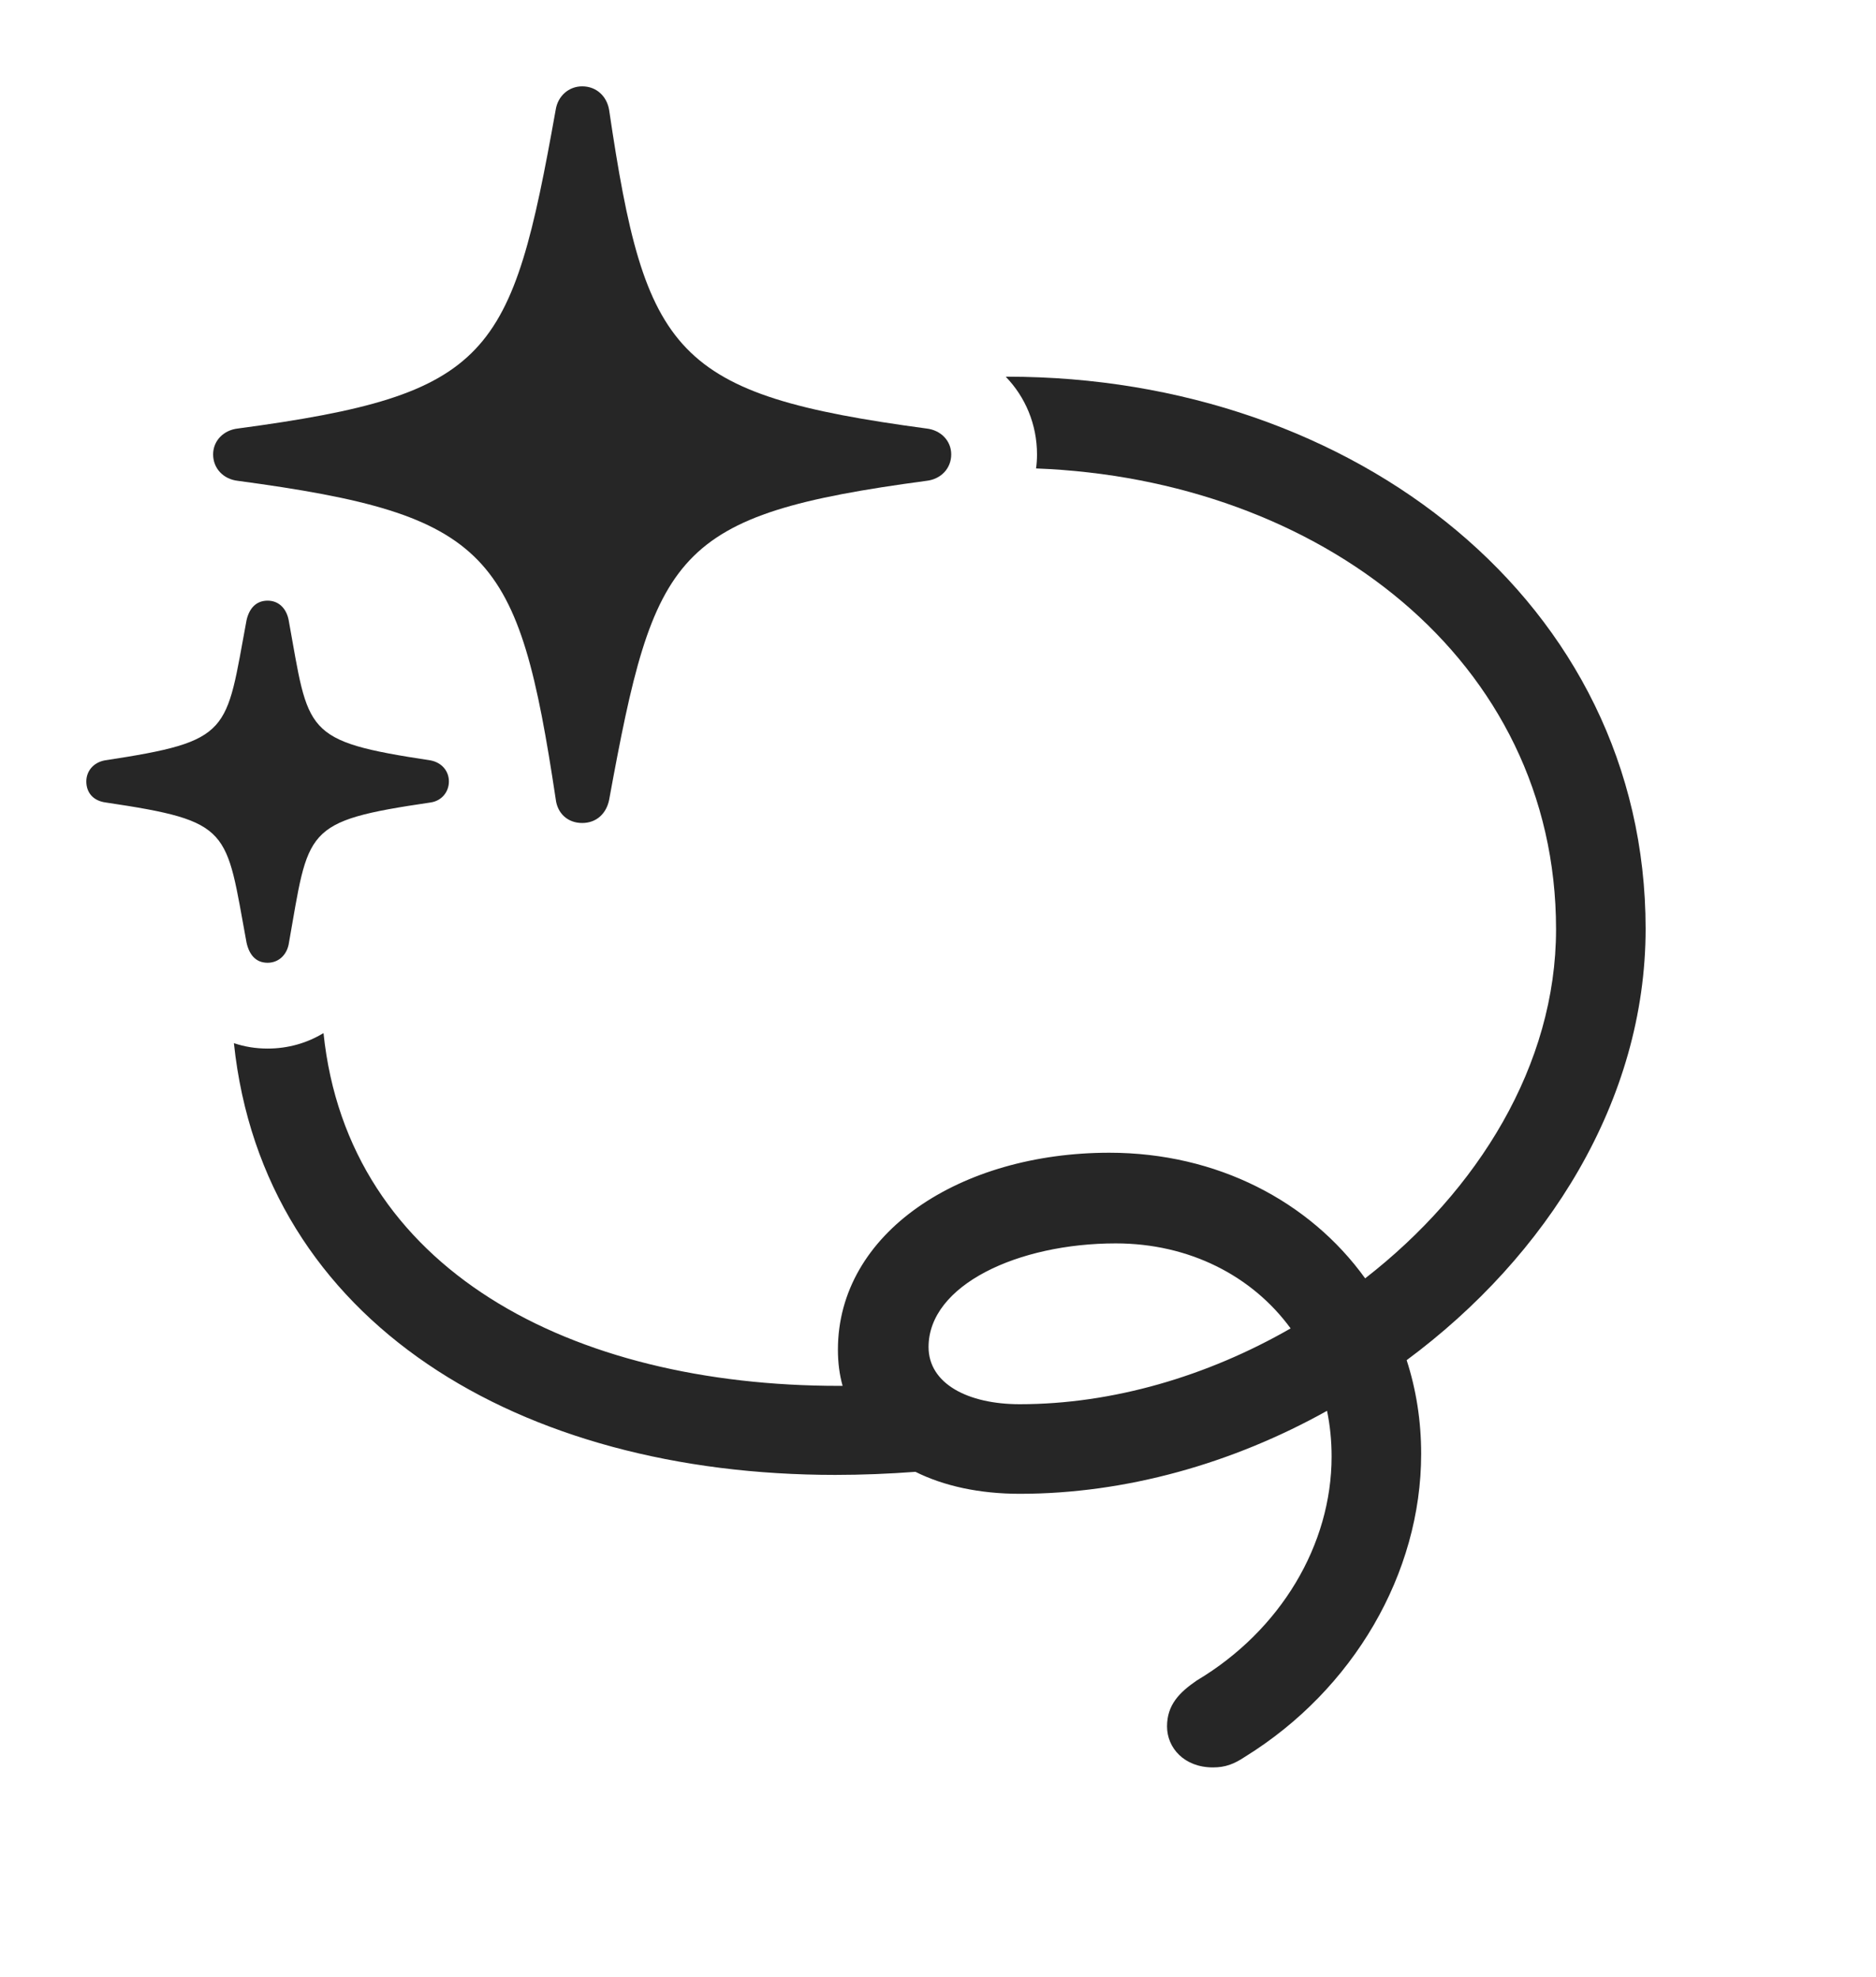 <?xml version="1.0" encoding="UTF-8"?>
<!--Generator: Apple Native CoreSVG 326-->
<!DOCTYPE svg
PUBLIC "-//W3C//DTD SVG 1.1//EN"
       "http://www.w3.org/Graphics/SVG/1.1/DTD/svg11.dtd">
<svg version="1.1" xmlns="http://www.w3.org/2000/svg" xmlns:xlink="http://www.w3.org/1999/xlink" viewBox="0 0 869.25 915.75">
 <g>
  <rect height="915.75" opacity="0" width="869.25" x="0" y="0"/>
  <path d="M762.5 430.25C762.5 509.734 716.925 581.855 651.778 630.097C656.169 643.635 658.5 658.207 658.5 673.5C658.5 729 627 782.75 577 813.75C571.75 817.25 567.75 818.75 562 818.75C548.75 818.75 540.75 809.75 540.75 799.75C540.75 789.75 546.5 784 554.5 778.5C593.5 755.25 617 715.5 617 674.75C617 667.41 616.283 660.322 614.886 653.557C571.114 677.987 521.572 692 472.5 692C453.885 692 437.452 688.431 424.169 681.823C411.88 682.734 399.44 683.25 387 683.25C241.051 683.25 122.057 612.99 108.379 483.24C113.254 484.89 118.505 485.75 124 485.75C133.456 485.75 142.33 483.189 149.897 478.569C161.269 588.24 264.791 642 388.75 642C389.303 642 389.856 641.999 390.415 641.982C388.964 636.772 388.25 631.17 388.25 625.25C388.25 571 445 534 514 534C563.874 534 606.82 556.469 632.552 592.195C684.796 551.601 721 493.318 721 430.5C721 305.405 611.167 221.995 480.059 217.006C480.366 214.884 480.5 212.708 480.5 210.5C480.5 196.602 475.104 183.896 466.018 174.53C466.263 174.5 466.506 174.5 466.75 174.5C627.5 174.5 762.5 279.25 762.5 430.25ZM430.25 624C430.25 641 448.5 650.5 472.5 650.5C515.513 650.5 559.413 637.558 598.013 615.382C580.194 591.006 551.023 576 517 576C471.75 576 430.25 595.25 430.25 624Z" fill="black" fill-opacity="0.85"/>
  <path d="M269.75 381.25C276.5 381.25 281 376.75 282.25 370.5C303.25 255.75 311.75 238.5 429.25 222.75C436 222 440.75 217 440.75 210.5C440.75 204.25 436 199.25 429.25 198.5C312 182.75 299 164.25 282.25 51C281.25 44.75 276.5 40 269.75 40C263.5 40 258.5 44.5 257.5 50.75C237 165.5 227.75 182.75 110.25 198.5C103.5 199.25 98.75 204.25 98.75 210.5C98.75 217 103.5 222 110.25 222.75C227.5 238.5 240.25 255.75 257.5 370.25C258.25 376.75 263 381.25 269.75 381.25ZM124 446C129 446 132.75 442.5 133.75 437.5C143.25 384 140 380.5 199.5 371.75C204.75 371 208 366.75 208 362C208 357.25 204.75 353.25 199.5 352.25C140 343.25 143.25 339.5 133.75 287.25C132.75 282 129.25 278.25 124 278.25C118.75 278.25 115.5 281.75 114.25 287.25C104.5 339.5 107.75 343.25 48.5 352.25C43.25 353.25 40 357.25 40 362C40 367.25 43.25 371 49 371.75C107.75 380.5 104.5 384 114.25 436.75C115.5 442.25 118.5 446 124 446Z" fill="black" fill-opacity="0.85"/>
 </g>
</svg>
